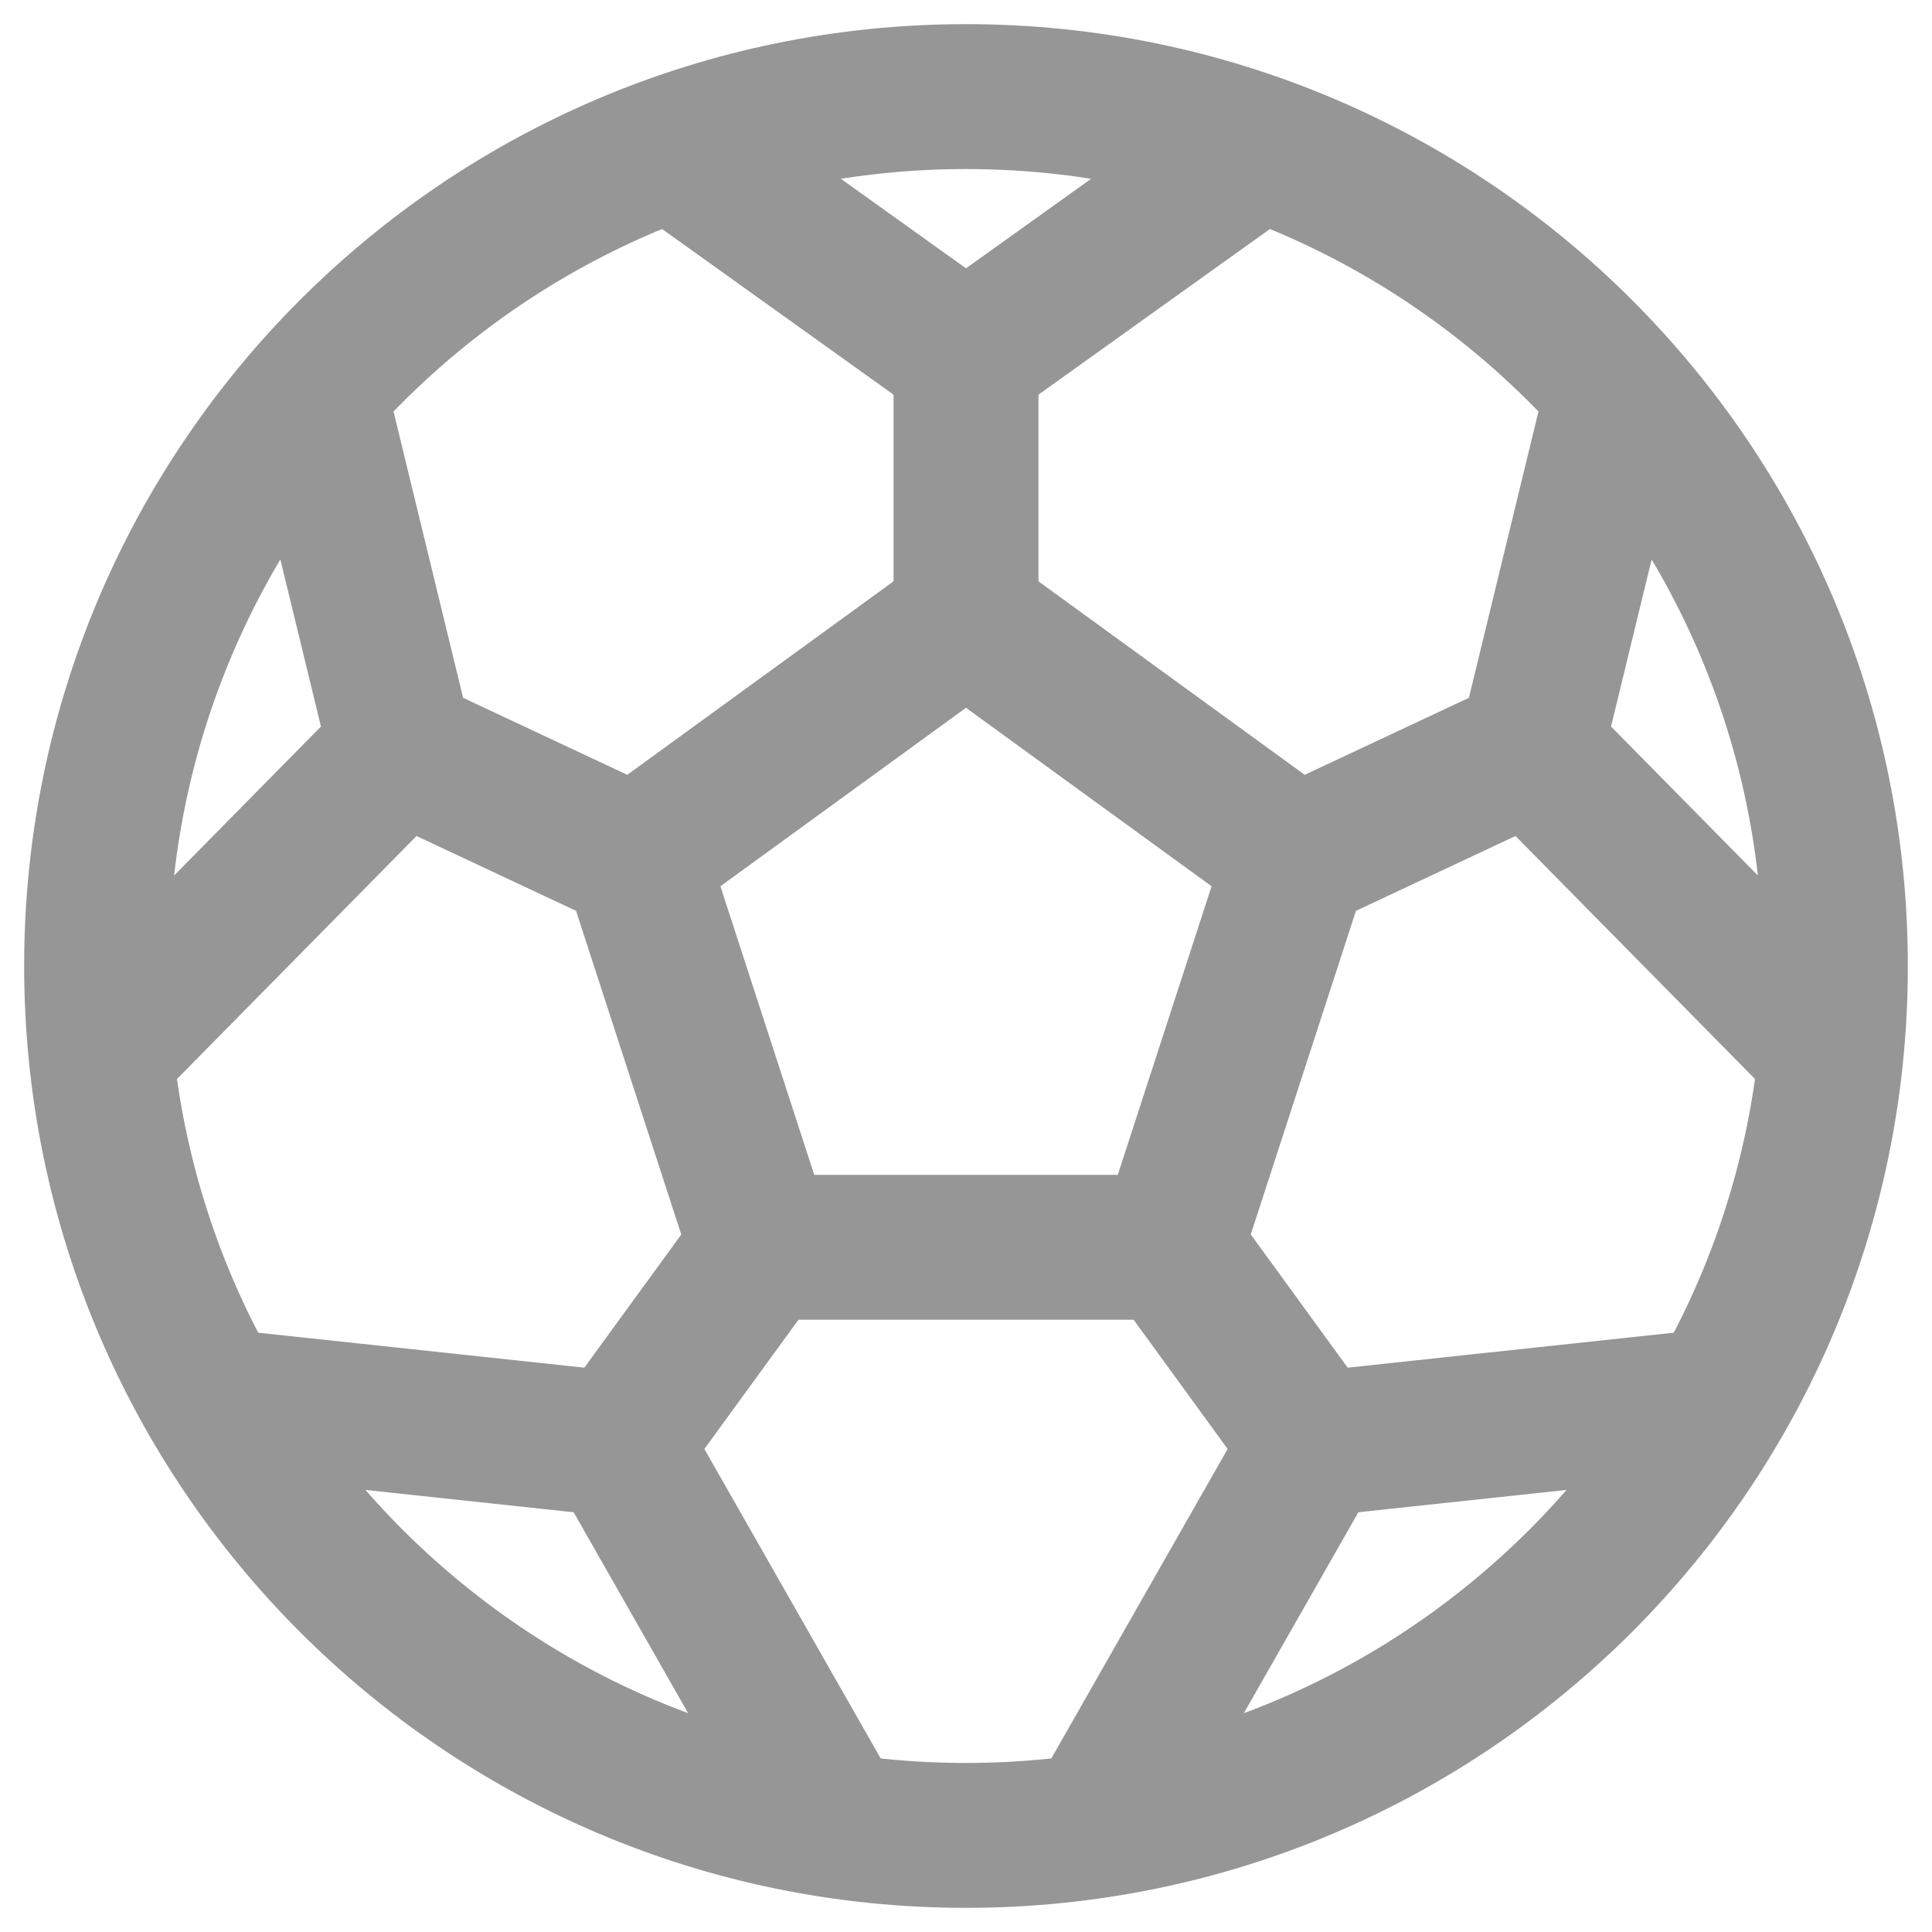 <svg width="20" height="20" viewBox="0 0 20 20" fill="none" xmlns="http://www.w3.org/2000/svg">
<path d="M10 6.4L13.424 8.888L10 6.4ZM10 6.4L6.576 8.888L10 6.4ZM10 6.4V3.7V6.4ZM13.424 8.888L12.116 12.912L13.424 8.888ZM13.424 8.888L15.85 7.75L13.424 8.888ZM12.116 12.912H7.885H12.116ZM12.117 12.912L13.6 14.95L12.117 12.912ZM7.884 12.912L6.576 8.888L7.884 12.912ZM7.884 12.912L6.4 14.95L7.884 12.912ZM6.576 8.888L4.15 7.75L6.576 8.888ZM4.15 7.75L1.045 10.9L4.15 7.75ZM4.15 7.75L3.25 4.046L4.15 7.75ZM15.85 7.75L18.955 10.9L15.85 7.75ZM15.85 7.75L16.75 4.046L15.85 7.75ZM10 3.7L6.962 1.526L10 3.7ZM10 3.7L13.038 1.526L10 3.7ZM6.4 14.95L2.204 14.5L6.4 14.95ZM6.4 14.95L8.65 18.899L6.4 14.95ZM13.6 14.95L17.796 14.5L13.6 14.95ZM13.6 14.95L11.35 18.899L13.6 14.95ZM19 10C19 14.971 14.971 19 10 19C5.029 19 1 14.971 1 10C1 5.029 5.029 1 10 1C14.971 1 19 5.029 19 10Z" stroke="#969696" stroke-width="1.5" stroke-linecap="round" stroke-linejoin="round"/>
</svg>
